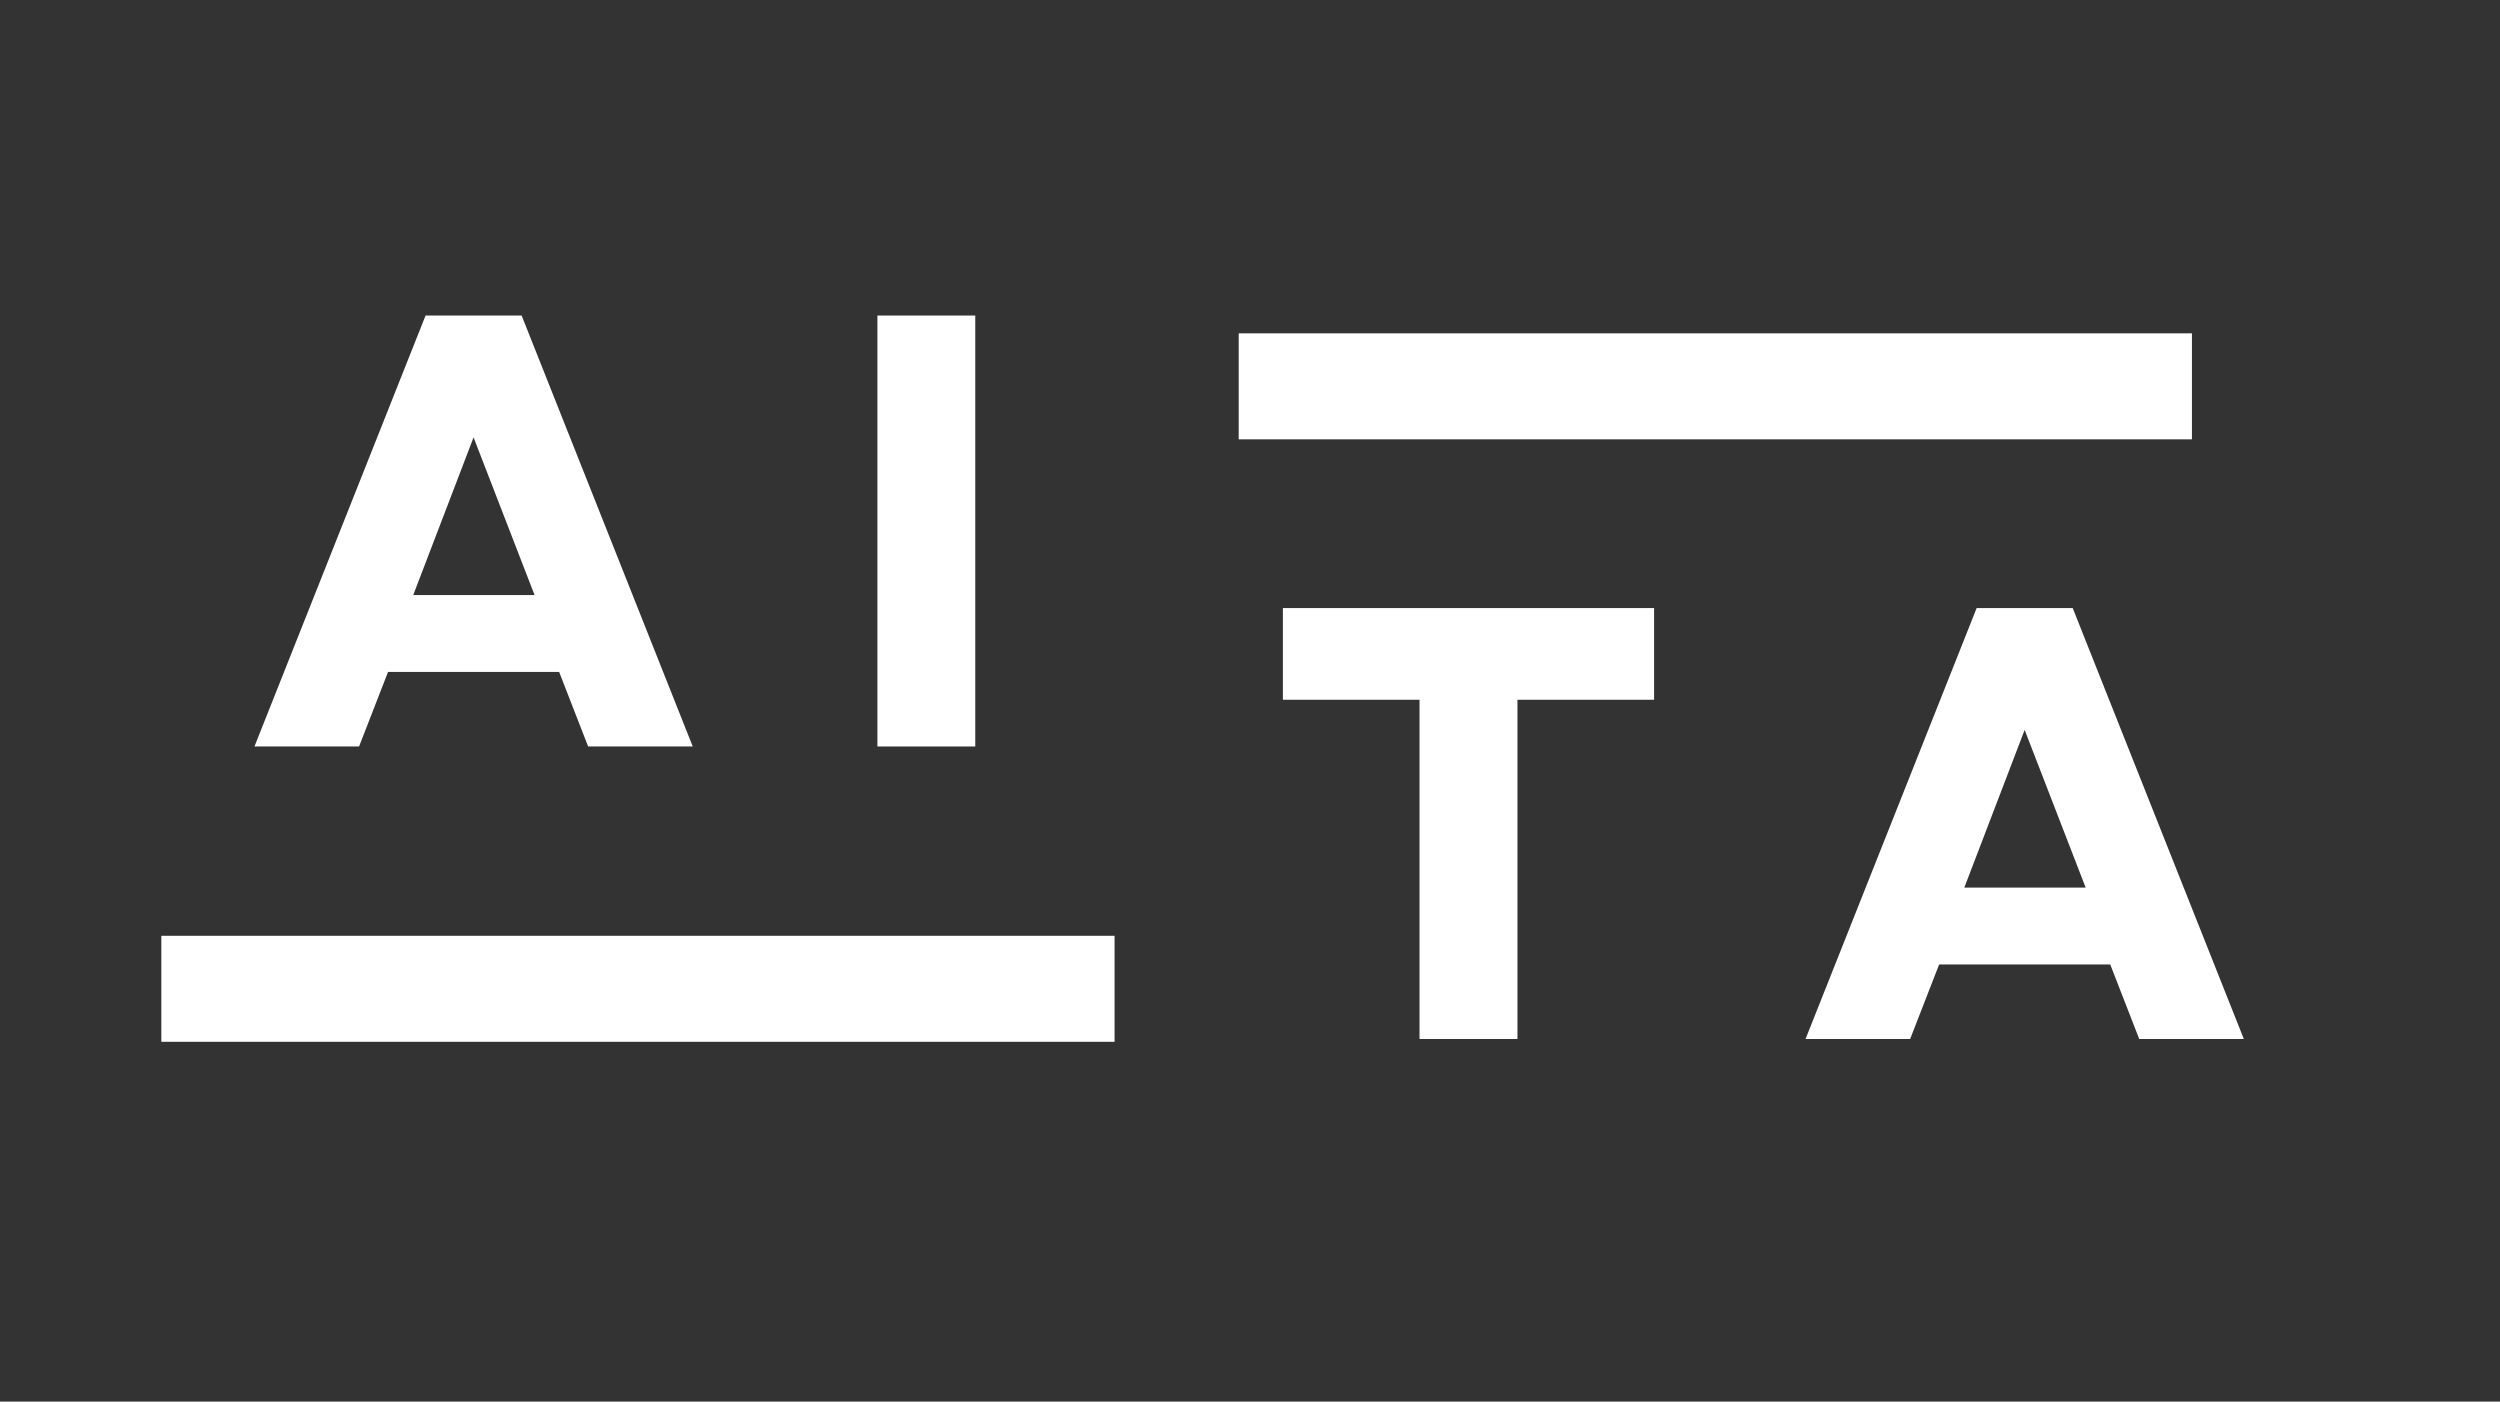 <svg xmlns="http://www.w3.org/2000/svg" xmlns:xlink="http://www.w3.org/1999/xlink" width="701" zoomAndPan="magnify"
     viewBox="0 0 525.75 294.75" height="393" preserveAspectRatio="xMidYMid meet" version="1.0">
    <rect x="0" y="0" width="525.75" height="294.75" fill="#333333" stroke="none"/>
    <defs>
        <g/>
        <clipPath id="0c0796ced1">
            <path d="M 33.926 196.797 L 234.402 196.797 L 234.402 219.094 L 33.926 219.094 Z M 33.926 196.797 "
                  clip-rule="nonzero"/>
        </clipPath>
        <clipPath id="a21bef65ff">
            <path d="M 260.5 70.094 L 460.977 70.094 L 460.977 92.387 L 260.5 92.387 Z M 260.5 70.094 "
                  clip-rule="nonzero"/>
        </clipPath>
    </defs>
    <g clip-path="url(#0c0796ced1)">
        <path fill="#ffffff"
              d="M 33.926 196.797 L 234.395 196.797 L 234.395 219.094 L 33.926 219.094 Z M 33.926 196.797 "
              fill-opacity="1" fill-rule="nonzero"/>
    </g>
    <g clip-path="url(#a21bef65ff)">
        <path fill="#ffffff"
              d="M 260.5 70.094 L 460.965 70.094 L 460.965 92.387 L 260.5 92.387 Z M 260.5 70.094 "
              fill-opacity="1" fill-rule="nonzero"/>
    </g>
    <g fill="#ffffff" fill-opacity="1">
        <g transform="translate(52.34, 156.984)">
            <g>
                <path d="M 1.172 0 L 23.172 0 L 29.266 -15.672 L 65.25 -15.672 L 71.344 0 L 93.344 0 L 57.359 -90.625 L 37.156 -90.625 Z M 34.562 -31.844 L 47.25 -65 L 60.078 -31.844 Z M 34.562 -31.844 "/>
            </g>
        </g>
    </g>
    <g fill="#ffffff" fill-opacity="1">
        <g transform="translate(173.645, 156.984)">
            <g>
                <path d="M 10.875 0 L 31.453 0 L 31.453 -90.625 L 10.875 -90.625 Z M 10.875 0 "/>
            </g>
        </g>
    </g>
    <g fill="#ffffff" fill-opacity="1">
        <g transform="translate(265.902, 218.501)">
            <g>
                <path d="M 32.625 0 L 53.219 0 L 53.219 -71.344 L 81.953 -71.344 L 81.953 -90.625 L 3.891 -90.625 L 3.891 -71.344 L 32.625 -71.344 Z M 32.625 0 "/>
            </g>
        </g>
    </g>
    <g fill="#ffffff" fill-opacity="1">
        <g transform="translate(378.534, 218.501)">
            <g>
                <path d="M 1.172 0 L 23.172 0 L 29.266 -15.672 L 65.25 -15.672 L 71.344 0 L 93.344 0 L 57.359 -90.625 L 37.156 -90.625 Z M 34.562 -31.844 L 47.25 -65 L 60.078 -31.844 Z M 34.562 -31.844 "/>
            </g>
        </g>
    </g>
</svg>